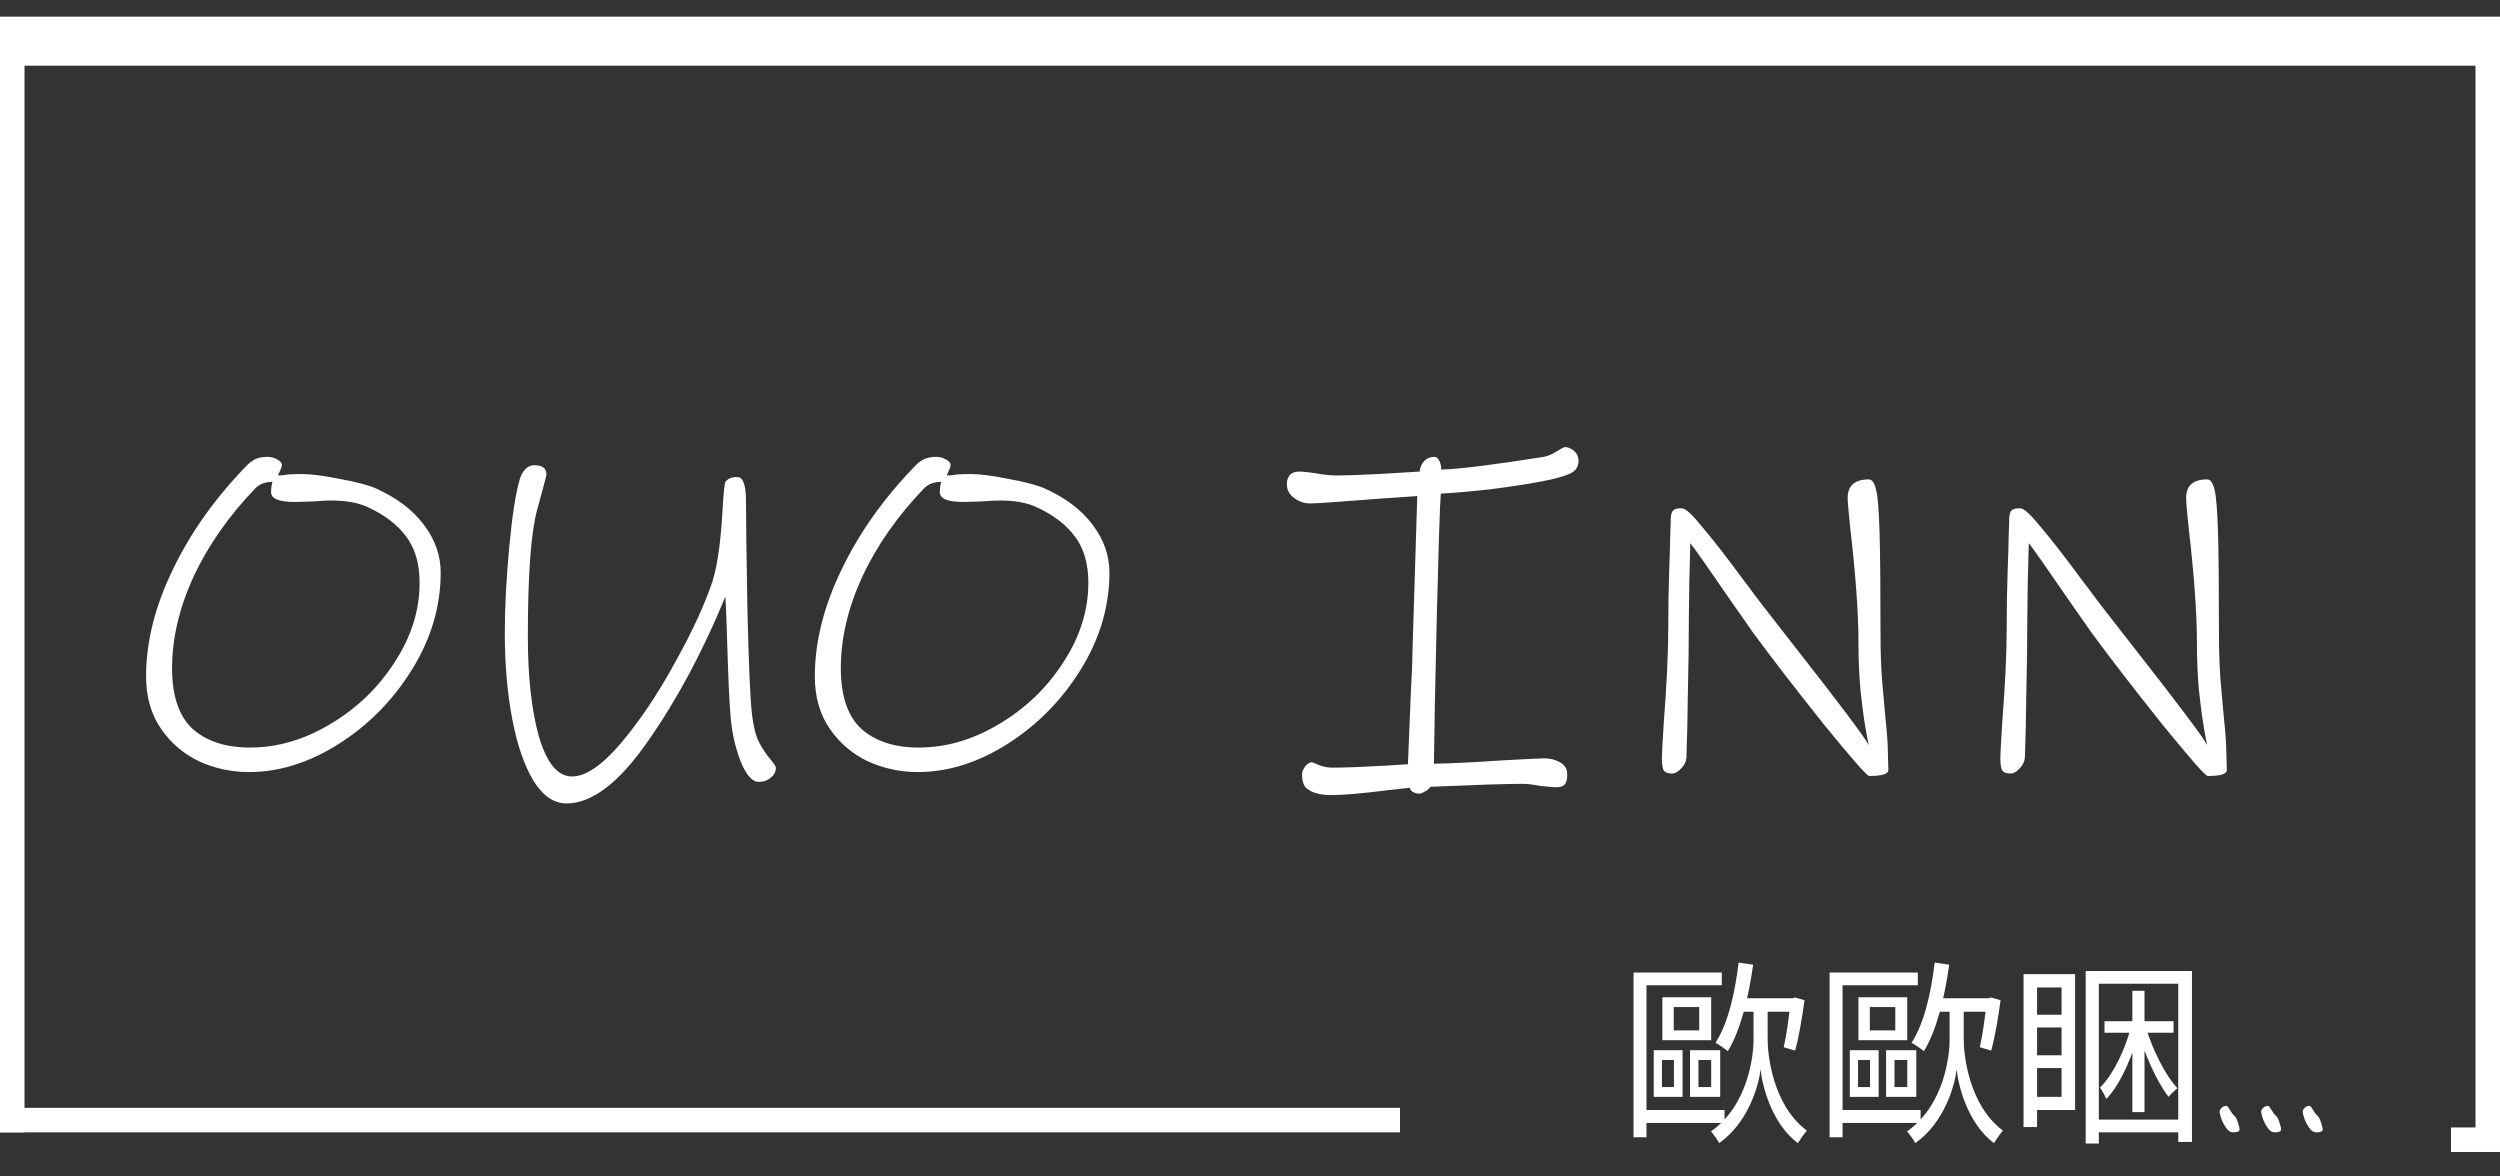 <svg width="102" height="48" viewBox="0 0 102 48" fill="none" xmlns="http://www.w3.org/2000/svg">
<rect x="0" y="0" width="102" height="48" fill="#333333" stroke="none"/>
<line y1="1.68" x2="102" y2="1.68" stroke="white" stroke-width="2"/>
<line x1="0.5" y1="2" x2="0.5" y2="46.2" stroke="white"/>
<line y1="45.7" x2="57.12" y2="45.7" stroke="white"/>
<line x1="101.5" y1="2" x2="101.5" y2="46.2" stroke="white"/>
<line x1="102" y1="46.5" x2="100" y2="46.5" stroke="white"/>
<path d="M17.98 23.36C17.98 24.733 17.593 26.047 16.82 27.3C16.046 28.553 15.053 29.567 13.84 30.34C12.626 31.113 11.4 31.5 10.16 31.5C9.44 31.5 8.76 31.353 8.12 31.06C7.48 30.753 6.96 30.307 6.56 29.72C6.16 29.133 5.96 28.427 5.96 27.6C5.96 26.187 6.326 24.727 7.06 23.22C7.793 21.7 8.813 20.273 10.12 18.94C10.253 18.82 10.38 18.74 10.5 18.7C10.62 18.66 10.76 18.64 10.92 18.64C11.053 18.64 11.18 18.673 11.3 18.74C11.433 18.807 11.5 18.887 11.5 18.98C11.5 19.033 11.473 19.113 11.42 19.22C11.38 19.313 11.353 19.373 11.34 19.4C11.42 19.4 11.513 19.393 11.62 19.38C11.74 19.353 11.966 19.34 12.3 19.34C12.686 19.34 13.206 19.407 13.86 19.54C14.526 19.66 15.013 19.787 15.32 19.92C16.186 20.307 16.846 20.807 17.3 21.42C17.753 22.02 17.98 22.667 17.98 23.36ZM17.12 23.78C17.12 23.007 16.94 22.38 16.58 21.9C16.22 21.407 15.686 21 14.98 20.68C14.593 20.507 14.106 20.42 13.52 20.42C13.333 20.42 13.08 20.433 12.76 20.46L12.02 20.48C11.38 20.48 11.06 20.347 11.06 20.08C11.06 19.987 11.066 19.9 11.08 19.82C11.093 19.74 11.106 19.687 11.12 19.66C10.84 19.66 10.613 19.74 10.44 19.9C9.346 21.033 8.5 22.24 7.9 23.52C7.313 24.8 7.02 26.047 7.02 27.26C7.02 28.393 7.3 29.22 7.86 29.74C8.433 30.247 9.213 30.5 10.2 30.5C11.32 30.5 12.413 30.18 13.48 29.54C14.56 28.9 15.433 28.06 16.1 27.02C16.78 25.98 17.12 24.9 17.12 23.78ZM31.656 31.32C31.656 31.48 31.59 31.613 31.456 31.72C31.323 31.84 31.156 31.9 30.956 31.9C30.689 31.9 30.443 31.62 30.216 31.06C30.003 30.5 29.869 29.92 29.816 29.32C29.763 28.813 29.709 27.633 29.656 25.78C29.63 25.007 29.61 24.527 29.596 24.34C28.676 26.58 27.623 28.547 26.436 30.24C25.263 31.933 24.156 32.78 23.116 32.78C22.596 32.78 22.143 32.467 21.756 31.84C21.383 31.213 21.096 30.373 20.896 29.32C20.696 28.253 20.596 27.087 20.596 25.82C20.596 24.793 20.656 23.633 20.776 22.34C20.896 21.033 21.043 20.093 21.216 19.52C21.27 19.36 21.343 19.233 21.436 19.14C21.543 19.033 21.663 18.98 21.796 18.98C22.13 18.98 22.296 19.107 22.296 19.36C22.296 19.4 22.169 19.88 21.916 20.8C21.663 21.72 21.536 23.44 21.536 25.96C21.536 27.627 21.689 29 21.996 30.08C22.316 31.147 22.763 31.68 23.336 31.68C23.896 31.68 24.563 31.227 25.336 30.32C26.11 29.4 26.843 28.307 27.536 27.04C28.243 25.773 28.756 24.66 29.076 23.7C29.29 22.993 29.43 21.933 29.496 20.52C29.536 19.973 29.57 19.687 29.596 19.66C29.703 19.527 29.863 19.46 30.076 19.46C30.316 19.46 30.436 19.787 30.436 20.44C30.436 21.227 30.456 22.72 30.496 24.92C30.549 27.12 30.61 28.513 30.676 29.1C30.73 29.593 30.823 29.98 30.956 30.26C31.103 30.54 31.256 30.773 31.416 30.96C31.576 31.147 31.656 31.267 31.656 31.32ZM45.265 23.36C45.265 24.733 44.878 26.047 44.105 27.3C43.332 28.553 42.338 29.567 41.125 30.34C39.912 31.113 38.685 31.5 37.445 31.5C36.725 31.5 36.045 31.353 35.405 31.06C34.765 30.753 34.245 30.307 33.845 29.72C33.445 29.133 33.245 28.427 33.245 27.6C33.245 26.187 33.612 24.727 34.345 23.22C35.078 21.7 36.098 20.273 37.405 18.94C37.538 18.82 37.665 18.74 37.785 18.7C37.905 18.66 38.045 18.64 38.205 18.64C38.338 18.64 38.465 18.673 38.585 18.74C38.718 18.807 38.785 18.887 38.785 18.98C38.785 19.033 38.758 19.113 38.705 19.22C38.665 19.313 38.638 19.373 38.625 19.4C38.705 19.4 38.798 19.393 38.905 19.38C39.025 19.353 39.252 19.34 39.585 19.34C39.972 19.34 40.492 19.407 41.145 19.54C41.812 19.66 42.298 19.787 42.605 19.92C43.472 20.307 44.132 20.807 44.585 21.42C45.038 22.02 45.265 22.667 45.265 23.36ZM44.405 23.78C44.405 23.007 44.225 22.38 43.865 21.9C43.505 21.407 42.972 21 42.265 20.68C41.878 20.507 41.392 20.42 40.805 20.42C40.618 20.42 40.365 20.433 40.045 20.46L39.305 20.48C38.665 20.48 38.345 20.347 38.345 20.08C38.345 19.987 38.352 19.9 38.365 19.82C38.378 19.74 38.392 19.687 38.405 19.66C38.125 19.66 37.898 19.74 37.725 19.9C36.632 21.033 35.785 22.24 35.185 23.52C34.598 24.8 34.305 26.047 34.305 27.26C34.305 28.393 34.585 29.22 35.145 29.74C35.718 30.247 36.498 30.5 37.485 30.5C38.605 30.5 39.698 30.18 40.765 29.54C41.845 28.9 42.718 28.06 43.385 27.02C44.065 25.98 44.405 24.9 44.405 23.78ZM64.403 18.8C64.403 19.053 64.277 19.233 64.023 19.34C63.77 19.447 63.397 19.547 62.904 19.64C62.357 19.747 61.663 19.853 60.824 19.96C59.983 20.053 59.303 20.113 58.783 20.14C58.743 20.713 58.69 22.367 58.623 25.1C58.557 27.833 58.517 29.853 58.504 31.16C59.224 31.147 60.17 31.1 61.343 31.02C62.33 30.967 62.883 30.94 63.004 30.94C63.243 30.94 63.457 30.993 63.644 31.1C63.843 31.207 63.944 31.373 63.944 31.6C63.944 31.787 63.91 31.92 63.843 32C63.79 32.08 63.663 32.12 63.464 32.12C63.383 32.12 63.163 32.1 62.803 32.06C62.537 32.007 62.31 31.98 62.123 31.98C61.497 31.98 60.243 32.02 58.364 32.1C58.297 32.193 58.217 32.26 58.123 32.3C58.044 32.353 57.97 32.38 57.904 32.38C57.824 32.38 57.743 32.36 57.663 32.32C57.584 32.28 57.537 32.22 57.523 32.14L56.623 32.24C55.584 32.373 54.81 32.44 54.303 32.44C53.864 32.44 53.53 32.347 53.303 32.16C53.184 32.053 53.123 31.86 53.123 31.58C53.123 31.5 53.163 31.4 53.243 31.28C53.337 31.16 53.43 31.1 53.523 31.1C53.55 31.1 53.65 31.14 53.824 31.22C54.01 31.287 54.184 31.32 54.343 31.32C54.837 31.32 55.563 31.293 56.523 31.24L57.444 31.18L57.563 28.24C57.577 27.933 57.59 27.66 57.603 27.42C57.617 27.167 57.623 26.953 57.623 26.78L57.824 20.24C56.437 20.333 55.777 20.38 55.843 20.38C54.483 20.487 53.684 20.54 53.444 20.54C53.217 20.54 53.004 20.467 52.803 20.32C52.603 20.173 52.504 19.987 52.504 19.76C52.504 19.6 52.544 19.473 52.623 19.38C52.717 19.287 52.837 19.24 52.983 19.24C53.09 19.24 53.197 19.247 53.303 19.26C53.41 19.273 53.517 19.287 53.623 19.3C53.957 19.367 54.277 19.4 54.584 19.4C54.877 19.4 55.437 19.38 56.264 19.34C57.09 19.287 57.644 19.253 57.923 19.24C57.937 19.067 57.997 18.927 58.103 18.82C58.21 18.7 58.35 18.64 58.523 18.64C58.603 18.64 58.67 18.693 58.724 18.8C58.777 18.907 58.803 19.027 58.803 19.16C59.577 19.133 60.97 18.96 62.983 18.64C63.144 18.613 63.317 18.54 63.504 18.42C63.703 18.3 63.817 18.24 63.843 18.24C63.977 18.24 64.103 18.293 64.224 18.4C64.344 18.507 64.403 18.64 64.403 18.8ZM77.045 31.42C77.045 31.58 76.785 31.66 76.265 31.66C76.172 31.66 75.545 30.947 74.385 29.52C73.239 28.08 72.292 26.853 71.545 25.84C71.439 25.693 71.099 25.207 70.525 24.38C69.685 23.153 69.165 22.413 68.965 22.16L68.925 23.7L68.905 25.2C68.905 26.147 68.892 27.173 68.865 28.28C68.852 29.387 68.832 30.267 68.805 30.92C68.792 31.08 68.719 31.227 68.585 31.36C68.465 31.493 68.339 31.56 68.205 31.56C68.059 31.56 67.952 31.52 67.885 31.44C67.832 31.347 67.805 31.173 67.805 30.92C67.805 30.76 67.832 30.267 67.885 29.44C68.005 27.907 68.065 26.62 68.065 25.58C68.065 24.753 68.079 23.973 68.105 23.24C68.132 22.493 68.145 22.033 68.145 21.86L68.165 21.28V21.22C68.165 21.073 68.185 20.96 68.225 20.88C68.279 20.787 68.379 20.74 68.525 20.74H68.625C68.772 20.74 69.059 21.007 69.485 21.54C69.925 22.06 70.479 22.773 71.145 23.68C71.292 23.867 71.432 24.053 71.565 24.24C71.699 24.413 71.825 24.58 71.945 24.74C72.705 25.713 73.105 26.227 73.145 26.28C75.039 28.693 76.072 30.067 76.245 30.4C76.219 30.293 76.172 30.047 76.105 29.66C76.039 29.273 75.972 28.767 75.905 28.14C75.852 27.513 75.825 26.867 75.825 26.2C75.825 25.013 75.712 23.447 75.485 21.5C75.419 20.86 75.385 20.467 75.385 20.32C75.385 19.813 75.672 19.56 76.245 19.56C76.379 19.56 76.479 19.7 76.545 19.98C76.612 20.247 76.659 20.82 76.685 21.7C76.712 22.58 76.725 23.987 76.725 25.92C76.725 26.533 76.745 27.133 76.785 27.72C76.839 28.307 76.885 28.827 76.925 29.28C76.992 29.907 77.025 30.38 77.025 30.7L77.045 31.42ZM90.854 31.42C90.854 31.58 90.594 31.66 90.074 31.66C89.981 31.66 89.354 30.947 88.194 29.52C87.047 28.08 86.1 26.853 85.354 25.84C85.247 25.693 84.907 25.207 84.334 24.38C83.494 23.153 82.974 22.413 82.774 22.16L82.734 23.7L82.714 25.2C82.714 26.147 82.701 27.173 82.674 28.28C82.66 29.387 82.641 30.267 82.614 30.92C82.6 31.08 82.527 31.227 82.394 31.36C82.274 31.493 82.147 31.56 82.014 31.56C81.867 31.56 81.76 31.52 81.694 31.44C81.641 31.347 81.614 31.173 81.614 30.92C81.614 30.76 81.641 30.267 81.694 29.44C81.814 27.907 81.874 26.62 81.874 25.58C81.874 24.753 81.887 23.973 81.914 23.24C81.941 22.493 81.954 22.033 81.954 21.86L81.974 21.28V21.22C81.974 21.073 81.994 20.96 82.034 20.88C82.087 20.787 82.187 20.74 82.334 20.74H82.434C82.581 20.74 82.867 21.007 83.294 21.54C83.734 22.06 84.287 22.773 84.954 23.68C85.1 23.867 85.24 24.053 85.374 24.24C85.507 24.413 85.634 24.58 85.754 24.74C86.514 25.713 86.914 26.227 86.954 26.28C88.847 28.693 89.88 30.067 90.054 30.4C90.027 30.293 89.981 30.047 89.914 29.66C89.847 29.273 89.781 28.767 89.714 28.14C89.66 27.513 89.634 26.867 89.634 26.2C89.634 25.013 89.52 23.447 89.294 21.5C89.227 20.86 89.194 20.467 89.194 20.32C89.194 19.813 89.481 19.56 90.054 19.56C90.187 19.56 90.287 19.7 90.354 19.98C90.421 20.247 90.467 20.82 90.494 21.7C90.52 22.58 90.534 23.987 90.534 25.92C90.534 26.533 90.554 27.133 90.594 27.72C90.647 28.307 90.694 28.827 90.734 29.28C90.8 29.907 90.834 30.38 90.834 30.7L90.854 31.42Z" fill="white"/>
<path d="M66.92 45.288V45.816H70.36V45.288H66.92ZM66.648 39.68V46.4H67.176V40.2H70.248V39.68H66.648ZM68.288 41.088H69.328V42.04H68.288V41.088ZM67.824 40.688V42.44H69.816V40.688H67.824ZM67.808 43.248H68.296V44.352H67.808V43.248ZM67.472 42.848V44.752H68.648V42.848H67.472ZM69.296 43.248H69.816V44.352H69.296V43.248ZM68.952 42.848V44.752H70.184V42.848H68.952ZM70.864 40.728V41.28H73.24V40.728H70.864ZM71.832 40.96H71.544V42.384C71.552 43.024 71.344 45.08 69.808 46.16C69.904 46.272 70.08 46.512 70.144 46.64C71.344 45.784 71.752 44.288 71.832 43.632C71.896 44.272 72.264 45.816 73.352 46.64C73.44 46.496 73.608 46.256 73.72 46.128C72.32 45.088 72.112 43 72.12 42.384V40.96H71.832ZM70.936 39.272C70.784 40.528 70.504 41.76 69.992 42.544C70.136 42.624 70.392 42.8 70.496 42.888C71.016 42.032 71.336 40.728 71.528 39.36L70.936 39.272ZM73.056 40.728V40.832C73 41.448 72.888 42.248 72.776 42.728L73.24 42.864C73.392 42.344 73.528 41.504 73.624 40.808L73.232 40.696L73.144 40.728H73.056ZM74.92 45.288V45.816H78.36V45.288H74.92ZM74.648 39.68V46.4H75.176V40.2H78.248V39.68H74.648ZM76.288 41.088H77.328V42.04H76.288V41.088ZM75.824 40.688V42.44H77.816V40.688H75.824ZM75.808 43.248H76.296V44.352H75.808V43.248ZM75.472 42.848V44.752H76.648V42.848H75.472ZM77.296 43.248H77.816V44.352H77.296V43.248ZM76.952 42.848V44.752H78.184V42.848H76.952ZM78.864 40.728V41.28H81.24V40.728H78.864ZM79.832 40.96H79.544V42.384C79.552 43.024 79.344 45.08 77.808 46.16C77.904 46.272 78.08 46.512 78.144 46.64C79.344 45.784 79.752 44.288 79.832 43.632C79.896 44.272 80.264 45.816 81.352 46.64C81.44 46.496 81.608 46.256 81.72 46.128C80.32 45.088 80.112 43 80.12 42.384V40.96H79.832ZM78.936 39.272C78.784 40.528 78.504 41.76 77.992 42.544C78.136 42.624 78.392 42.8 78.496 42.888C79.016 42.032 79.336 40.728 79.528 39.36L78.936 39.272ZM81.056 40.728V40.832C81 41.448 80.888 42.248 80.776 42.728L81.24 42.864C81.392 42.344 81.528 41.504 81.624 40.808L81.232 40.696L81.144 40.728H81.056ZM82.84 39.744V40.288H84.112V44.752H82.84V45.288H84.664V39.744H82.84ZM82.872 41.4V41.92H84.512V41.4H82.872ZM82.872 43.056V43.576H84.512V43.056H82.872ZM82.56 39.744V45.984H83.112V39.744H82.56ZM85.864 41.664V42.136H88.68V41.664H85.864ZM87 40.424V45.376H87.496V40.424H87ZM86.944 41.896C86.712 42.824 86.208 43.856 85.68 44.376C85.768 44.496 85.88 44.696 85.936 44.84C86.52 44.24 87.032 43.048 87.288 42.008L86.944 41.896ZM85.096 39.616V46.656H85.632V40.136H88.872V46.592H89.432V39.616H85.096ZM85.384 45.68V46.2H89.2V45.68H85.384ZM87.544 41.896L87.216 42.008C87.488 43.008 88.008 44.152 88.48 44.752C88.568 44.632 88.728 44.488 88.84 44.4C88.352 43.888 87.824 42.832 87.544 41.896ZM91.376 46.08C91.376 46.16 91.288 46.2 91.112 46.2C91.011 46.2 90.917 46.141 90.832 46.024C90.752 45.912 90.685 45.787 90.632 45.648C90.584 45.504 90.56 45.411 90.56 45.368C90.56 45.309 90.587 45.253 90.64 45.2C90.699 45.147 90.757 45.12 90.816 45.12C90.853 45.12 90.883 45.136 90.904 45.168C90.925 45.195 90.957 45.243 91 45.312C91.053 45.408 91.099 45.469 91.136 45.496C91.205 45.549 91.261 45.648 91.304 45.792C91.352 45.936 91.376 46.032 91.376 46.08ZM93.071 46.08C93.071 46.16 92.983 46.2 92.807 46.2C92.706 46.2 92.613 46.141 92.527 46.024C92.447 45.912 92.381 45.787 92.327 45.648C92.279 45.504 92.255 45.411 92.255 45.368C92.255 45.309 92.282 45.253 92.335 45.2C92.394 45.147 92.453 45.12 92.511 45.12C92.549 45.12 92.578 45.136 92.599 45.168C92.621 45.195 92.653 45.243 92.695 45.312C92.749 45.408 92.794 45.469 92.831 45.496C92.901 45.549 92.957 45.648 92.999 45.792C93.047 45.936 93.071 46.032 93.071 46.08ZM94.767 46.08C94.767 46.16 94.679 46.2 94.503 46.2C94.401 46.2 94.308 46.141 94.223 46.024C94.143 45.912 94.076 45.787 94.023 45.648C93.975 45.504 93.951 45.411 93.951 45.368C93.951 45.309 93.977 45.253 94.031 45.2C94.089 45.147 94.148 45.12 94.207 45.12C94.244 45.12 94.273 45.136 94.295 45.168C94.316 45.195 94.348 45.243 94.391 45.312C94.444 45.408 94.489 45.469 94.527 45.496C94.596 45.549 94.652 45.648 94.695 45.792C94.743 45.936 94.767 46.032 94.767 46.08Z" fill="white"/>
</svg>
